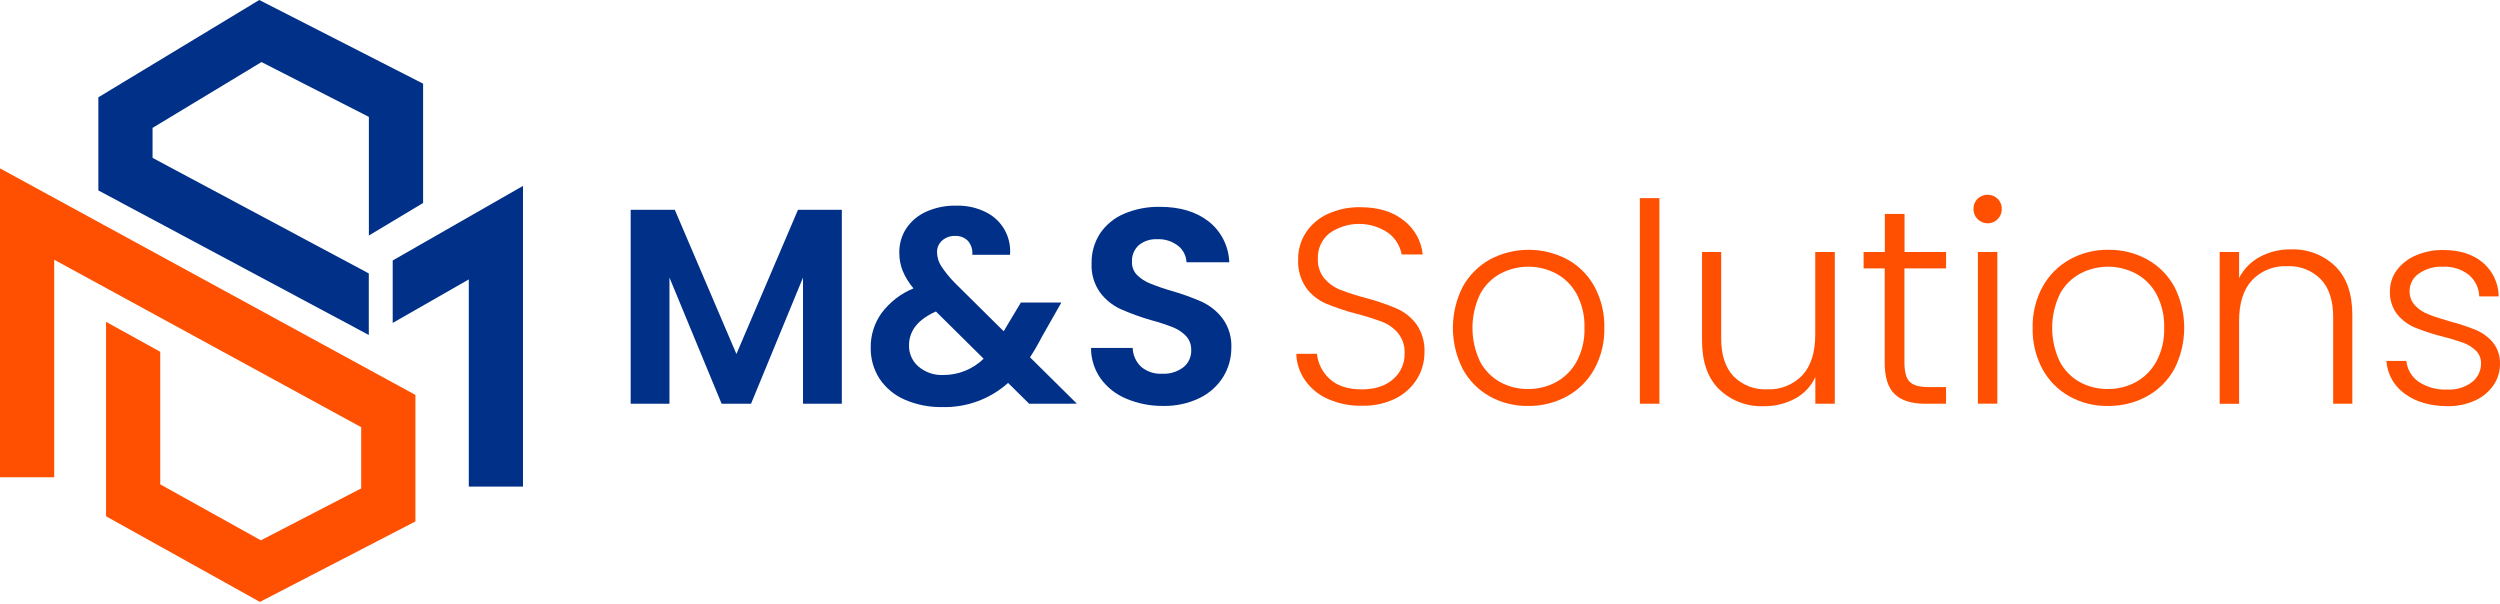 <svg width="236" height="57" viewBox="0 0 236 57" fill="none" xmlns="http://www.w3.org/2000/svg">
<path d="M79.469 19.805V38.112H75.804V26.205L70.898 38.112H68.12L63.197 26.205V38.112H59.535V19.805H63.701L69.518 33.418L75.331 19.805H79.469Z" fill="#013088"/>
<path d="M97.153 38.112L95.163 36.148C93.459 37.672 91.238 38.488 88.954 38.428C87.734 38.451 86.524 38.212 85.404 37.727C84.441 37.312 83.618 36.629 83.032 35.758C82.467 34.88 82.175 33.853 82.195 32.808C82.181 31.642 82.54 30.503 83.218 29.555C83.993 28.519 85.034 27.712 86.231 27.222C85.807 26.723 85.462 26.161 85.208 25.556C84.995 25.008 84.888 24.424 84.893 23.837C84.884 23.032 85.112 22.242 85.548 21.567C86.013 20.875 86.663 20.328 87.423 19.988C88.316 19.588 89.286 19.391 90.264 19.412C91.244 19.384 92.216 19.599 93.092 20.04C93.826 20.406 94.434 20.984 94.836 21.7C95.238 22.416 95.415 23.236 95.345 24.054H91.785C91.809 23.816 91.784 23.576 91.712 23.347C91.639 23.119 91.521 22.909 91.365 22.728C91.206 22.573 91.017 22.452 90.81 22.373C90.602 22.295 90.381 22.26 90.159 22.272C89.713 22.256 89.277 22.41 88.94 22.703C88.782 22.842 88.657 23.014 88.573 23.207C88.49 23.4 88.45 23.609 88.456 23.819C88.463 24.28 88.599 24.73 88.849 25.117C89.224 25.687 89.655 26.218 90.135 26.703L94.742 31.264C94.775 31.233 94.802 31.198 94.823 31.159L94.875 31.053L96.368 28.562H100.191L98.358 31.787C98.017 32.454 97.642 33.102 97.234 33.73L101.659 38.109L97.153 38.112ZM92.857 33.864L88.351 29.404C86.659 30.162 85.811 31.215 85.811 32.618C85.805 32.994 85.881 33.366 86.035 33.709C86.189 34.051 86.416 34.356 86.701 34.6C87.358 35.156 88.2 35.442 89.059 35.4C90.477 35.403 91.839 34.852 92.857 33.864Z" fill="#013088"/>
<path d="M106.337 37.642C105.37 37.248 104.531 36.594 103.912 35.751C103.309 34.902 102.988 33.885 102.994 32.843H106.925C106.935 33.178 107.01 33.508 107.147 33.814C107.285 34.12 107.481 34.395 107.724 34.625C108.275 35.088 108.982 35.323 109.701 35.281C110.425 35.323 111.141 35.104 111.719 34.664C111.957 34.469 112.147 34.222 112.274 33.943C112.401 33.663 112.461 33.357 112.451 33.05C112.46 32.805 112.421 32.561 112.335 32.332C112.25 32.102 112.12 31.892 111.954 31.713C111.604 31.35 111.18 31.069 110.71 30.889C110.037 30.628 109.35 30.404 108.653 30.218C107.665 29.935 106.698 29.583 105.759 29.166C105.004 28.814 104.349 28.281 103.849 27.615C103.278 26.811 102.995 25.836 103.047 24.851C103.025 23.845 103.309 22.857 103.859 22.016C104.425 21.191 105.218 20.549 106.141 20.167C107.202 19.722 108.344 19.504 109.494 19.525C111.379 19.525 112.911 19.983 114.091 20.9C114.678 21.361 115.157 21.946 115.494 22.613C115.831 23.28 116.019 24.012 116.043 24.759H112.006C111.993 24.457 111.915 24.161 111.777 23.891C111.639 23.622 111.445 23.385 111.207 23.198C110.642 22.765 109.942 22.546 109.231 22.581C108.604 22.55 107.988 22.751 107.5 23.145C107.281 23.347 107.109 23.596 106.998 23.872C106.887 24.149 106.84 24.448 106.859 24.745C106.852 24.971 106.891 25.196 106.975 25.406C107.058 25.616 107.183 25.806 107.342 25.966C107.689 26.304 108.099 26.571 108.548 26.752C109.212 27.022 109.891 27.256 110.58 27.454C111.573 27.736 112.545 28.087 113.488 28.506C114.251 28.868 114.916 29.408 115.426 30.082C115.998 30.882 116.285 31.852 116.239 32.836C116.242 33.798 115.979 34.743 115.478 35.565C114.939 36.431 114.167 37.127 113.25 37.572C112.165 38.094 110.971 38.351 109.767 38.319C108.59 38.328 107.423 38.098 106.337 37.642Z" fill="#013088"/>
<path d="M125.37 37.667C124.502 37.292 123.754 36.685 123.208 35.913C122.686 35.176 122.395 34.3 122.371 33.397H124.319C124.411 34.297 124.83 35.133 125.496 35.744C126.197 36.418 127.219 36.755 128.562 36.755C129.802 36.755 130.785 36.435 131.509 35.797C131.859 35.499 132.138 35.126 132.326 34.706C132.514 34.286 132.606 33.829 132.595 33.369C132.629 32.683 132.415 32.008 131.992 31.467C131.594 30.988 131.08 30.617 130.5 30.39C129.697 30.089 128.878 29.831 128.047 29.619C127.056 29.364 126.084 29.039 125.139 28.647C124.412 28.323 123.781 27.818 123.306 27.18C122.763 26.388 122.495 25.438 122.546 24.479C122.532 23.579 122.788 22.697 123.282 21.945C123.793 21.178 124.509 20.57 125.349 20.191C126.311 19.755 127.359 19.54 128.415 19.56C130.107 19.56 131.477 19.977 132.514 20.809C133.015 21.194 133.432 21.678 133.74 22.23C134.049 22.781 134.242 23.39 134.308 24.019H132.318C132.167 23.222 131.73 22.508 131.088 22.012C130.269 21.441 129.295 21.135 128.297 21.135C127.3 21.135 126.326 21.441 125.507 22.012C125.147 22.298 124.86 22.664 124.669 23.082C124.478 23.5 124.388 23.956 124.406 24.415C124.374 25.088 124.588 25.75 125.009 26.275C125.416 26.751 125.934 27.121 126.516 27.352C127.317 27.663 128.136 27.925 128.968 28.138C129.95 28.399 130.913 28.728 131.849 29.124C132.586 29.448 133.227 29.958 133.709 30.604C134.252 31.388 134.519 32.329 134.47 33.281C134.471 34.147 134.236 34.996 133.79 35.737C133.304 36.534 132.605 37.18 131.772 37.6C130.78 38.092 129.683 38.333 128.576 38.302C127.474 38.327 126.379 38.111 125.37 37.667Z" fill="#FF5001"/>
<path d="M140.629 37.418C139.557 36.819 138.676 35.927 138.089 34.846C137.473 33.641 137.152 32.306 137.152 30.952C137.152 29.598 137.473 28.263 138.089 27.057C138.689 25.977 139.579 25.087 140.658 24.486C141.782 23.891 143.034 23.58 144.305 23.58C145.576 23.58 146.829 23.891 147.953 24.486C149.036 25.081 149.927 25.973 150.521 27.057C151.161 28.253 151.481 29.595 151.45 30.952C151.479 32.306 151.154 33.645 150.507 34.836C149.907 35.927 149.007 36.823 147.914 37.418C146.788 38.028 145.525 38.339 144.246 38.323C142.982 38.341 141.736 38.029 140.629 37.418ZM146.877 36.081C147.699 35.634 148.376 34.961 148.829 34.141C149.353 33.162 149.611 32.062 149.575 30.952C149.61 29.844 149.358 28.747 148.843 27.766C148.398 26.944 147.723 26.27 146.902 25.826C146.091 25.399 145.189 25.175 144.274 25.175C143.358 25.175 142.456 25.399 141.646 25.826C140.828 26.269 140.158 26.944 139.722 27.766C139.247 28.761 139 29.85 139 30.953C139 32.057 139.247 33.146 139.722 34.141C140.157 34.959 140.821 35.633 141.632 36.081C142.433 36.511 143.33 36.731 144.239 36.723C145.158 36.733 146.065 36.513 146.877 36.081Z" fill="#FF5001"/>
<path d="M156.649 18.704V38.112H154.803V18.704H156.649Z" fill="#FF5001"/>
<path d="M173.205 23.791V38.112H171.369V35.597C170.965 36.473 170.284 37.192 169.432 37.642C168.528 38.119 167.52 38.36 166.499 38.344C165.727 38.376 164.957 38.251 164.235 37.978C163.512 37.705 162.852 37.289 162.294 36.755C161.213 35.7 160.672 34.166 160.672 32.152V23.791H162.48V31.948C162.48 33.506 162.868 34.695 163.643 35.516C164.057 35.935 164.555 36.261 165.104 36.474C165.653 36.687 166.24 36.781 166.828 36.751C167.44 36.779 168.05 36.676 168.619 36.45C169.188 36.224 169.703 35.879 170.129 35.439C170.949 34.562 171.359 33.276 171.359 31.58V23.791H173.205Z" fill="#FF5001"/>
<path d="M179.779 25.338V34.232C179.779 35.107 179.945 35.71 180.276 36.042C180.609 36.372 181.194 36.541 182.028 36.541H183.707V38.112H181.741C180.449 38.112 179.488 37.811 178.857 37.207C178.23 36.604 177.915 35.614 177.915 34.232V25.338H175.924V23.791H177.929V20.198H179.789V23.791H183.71V25.338H179.779Z" fill="#FF5001"/>
<path d="M186.688 20.689C186.56 20.563 186.459 20.412 186.391 20.244C186.324 20.077 186.291 19.898 186.296 19.718C186.291 19.539 186.324 19.362 186.391 19.197C186.459 19.032 186.56 18.883 186.688 18.76C186.942 18.517 187.28 18.381 187.631 18.381C187.982 18.381 188.32 18.517 188.573 18.76C188.702 18.883 188.803 19.032 188.871 19.197C188.938 19.362 188.971 19.539 188.966 19.718C188.971 19.897 188.94 20.076 188.874 20.244C188.807 20.411 188.708 20.562 188.58 20.689C188.457 20.814 188.31 20.913 188.148 20.98C187.987 21.048 187.813 21.082 187.638 21.082C187.463 21.082 187.289 21.048 187.127 20.98C186.966 20.913 186.819 20.814 186.695 20.689H186.688ZM188.549 23.784V38.105H186.713V23.791L188.549 23.784Z" fill="#FF5001"/>
<path d="M195.354 37.418C194.281 36.818 193.399 35.926 192.81 34.846C192.17 33.65 191.851 32.308 191.881 30.952C191.851 29.593 192.176 28.251 192.824 27.057C193.424 25.977 194.314 25.087 195.392 24.486C196.507 23.874 197.761 23.562 199.033 23.58C200.308 23.563 201.567 23.875 202.687 24.486C203.77 25.082 204.66 25.974 205.256 27.057C205.87 28.261 206.191 29.594 206.191 30.946C206.191 32.299 205.87 33.632 205.256 34.836C204.656 35.927 203.756 36.823 202.663 37.418C201.537 38.028 200.274 38.339 198.994 38.323C197.722 38.345 196.467 38.033 195.354 37.418ZM201.601 36.081C202.423 35.634 203.1 34.961 203.553 34.141C204.077 33.162 204.335 32.062 204.299 30.952C204.334 29.844 204.082 28.747 203.567 27.766C203.122 26.944 202.447 26.27 201.626 25.826C200.815 25.399 199.913 25.175 198.998 25.175C198.082 25.175 197.18 25.399 196.37 25.826C195.552 26.269 194.883 26.944 194.446 27.766C193.971 28.761 193.724 29.85 193.724 30.953C193.724 32.057 193.971 33.146 194.446 34.141C194.88 34.96 195.544 35.634 196.356 36.081C197.157 36.511 198.054 36.731 198.963 36.723C199.882 36.733 200.789 36.513 201.601 36.081Z" fill="#FF5001"/>
<path d="M220.435 25.117C221.516 26.172 222.058 27.706 222.06 29.72V38.112H220.252V29.931C220.252 28.373 219.864 27.184 219.086 26.363C218.672 25.944 218.175 25.617 217.627 25.405C217.078 25.192 216.491 25.097 215.904 25.128C215.292 25.099 214.682 25.202 214.113 25.428C213.543 25.654 213.029 25.999 212.603 26.44C211.783 27.317 211.372 28.603 211.37 30.299V38.116H209.537V23.791H211.37V26.247C211.806 25.394 212.492 24.695 213.336 24.244C214.231 23.768 215.231 23.527 216.244 23.542C217.012 23.51 217.779 23.633 218.499 23.904C219.219 24.174 219.877 24.587 220.435 25.117Z" fill="#FF5001"/>
<path d="M227.025 37.179C226.521 36.824 226.102 36.361 225.799 35.823C225.496 35.285 225.317 34.687 225.273 34.071H227.162C227.2 34.459 227.321 34.835 227.518 35.173C227.714 35.51 227.982 35.801 228.301 36.025C229.101 36.56 230.052 36.822 231.013 36.772C231.853 36.824 232.683 36.575 233.357 36.071C233.624 35.864 233.84 35.598 233.988 35.293C234.136 34.989 234.211 34.655 234.208 34.316C234.216 34.093 234.178 33.871 234.096 33.664C234.015 33.456 233.892 33.268 233.735 33.109C233.395 32.78 232.989 32.525 232.544 32.362C231.904 32.131 231.253 31.934 230.592 31.773C229.71 31.553 228.844 31.273 227.999 30.934C227.345 30.661 226.765 30.234 226.311 29.689C225.819 29.058 225.57 28.271 225.61 27.471C225.608 26.774 225.828 26.095 226.237 25.531C226.694 24.912 227.309 24.428 228.017 24.128C228.843 23.765 229.737 23.586 230.638 23.601C232.177 23.601 233.418 23.991 234.359 24.77C234.829 25.164 235.208 25.655 235.47 26.21C235.732 26.765 235.871 27.37 235.876 27.983H234.044C234.03 27.595 233.936 27.213 233.767 26.863C233.598 26.512 233.358 26.201 233.063 25.949C232.357 25.401 231.477 25.127 230.585 25.177C229.783 25.14 228.99 25.37 228.332 25.833C228.067 26.013 227.85 26.255 227.699 26.538C227.548 26.821 227.469 27.137 227.467 27.457C227.457 27.709 227.498 27.961 227.586 28.198C227.673 28.434 227.807 28.651 227.978 28.836C228.336 29.206 228.77 29.492 229.25 29.675C229.755 29.878 230.438 30.099 231.293 30.345C232.128 30.561 232.947 30.833 233.746 31.159C234.351 31.415 234.888 31.809 235.316 32.309C235.776 32.88 236.018 33.597 235.999 34.33C236.01 35.066 235.789 35.786 235.368 36.39C234.924 37.016 234.318 37.511 233.616 37.821C232.8 38.183 231.915 38.361 231.023 38.344C229.398 38.33 228.065 37.942 227.025 37.179Z" fill="#FF5001"/>
<path d="M24.534 56.82L10.011 48.736V30.383L15.126 33.208V45.722L24.625 51.006L34.097 46.105V40.326L5.116 24.517V45.052H0V15.893L39.216 37.281V49.224L24.534 56.82Z" fill="#FF5001"/>
<path d="M34.815 25.812L14.401 14.904V12.073L24.685 5.859L34.822 11.034V22.233L39.941 19.163V7.898L24.475 0L9.285 9.185V17.977L34.815 31.622V25.812Z" fill="#013088"/>
<path d="M37.071 24.587V30.485L44.254 26.377V45.933H49.37V17.549L37.071 24.587Z" fill="#013088"/>
</svg>
